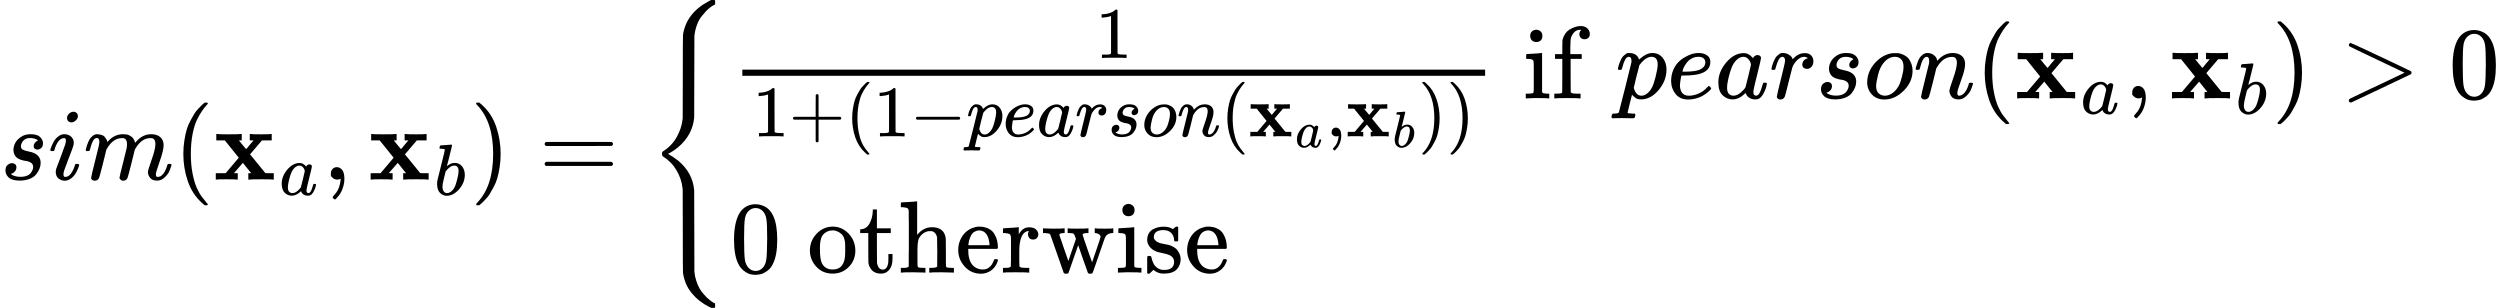 <?xml version="1.0" encoding="UTF-8" standalone="no" ?>
<svg xmlns="http://www.w3.org/2000/svg" width="440.800px" height="54.280px" viewBox="0 -1749.5 24354.3 2999"
     xmlns:xlink="http://www.w3.org/1999/xlink" aria-hidden="true" style="">
    <defs>
        <path id="MJX-4-TEX-I-1D460"
              d="M131 289Q131 321 147 354T203 415T300 442Q362 442 390 415T419 355Q419 323 402 308T364 292Q351 292 340 300T328 326Q328 342 337 354T354 372T367 378Q368 378 368 379Q368 382 361 388T336 399T297 405Q249 405 227 379T204 326Q204 301 223 291T278 274T330 259Q396 230 396 163Q396 135 385 107T352 51T289 7T195 -10Q118 -10 86 19T53 87Q53 126 74 143T118 160Q133 160 146 151T160 120Q160 94 142 76T111 58Q109 57 108 57T107 55Q108 52 115 47T146 34T201 27Q237 27 263 38T301 66T318 97T323 122Q323 150 302 164T254 181T195 196T148 231Q131 256 131 289Z"></path>
        <path id="MJX-4-TEX-I-1D456"
              d="M184 600Q184 624 203 642T247 661Q265 661 277 649T290 619Q290 596 270 577T226 557Q211 557 198 567T184 600ZM21 287Q21 295 30 318T54 369T98 420T158 442Q197 442 223 419T250 357Q250 340 236 301T196 196T154 83Q149 61 149 51Q149 26 166 26Q175 26 185 29T208 43T235 78T260 137Q263 149 265 151T282 153Q302 153 302 143Q302 135 293 112T268 61T223 11T161 -11Q129 -11 102 10T74 74Q74 91 79 106T122 220Q160 321 166 341T173 380Q173 404 156 404H154Q124 404 99 371T61 287Q60 286 59 284T58 281T56 279T53 278T49 278T41 278H27Q21 284 21 287Z"></path>
        <path id="MJX-4-TEX-I-1D45A"
              d="M21 287Q22 293 24 303T36 341T56 388T88 425T132 442T175 435T205 417T221 395T229 376L231 369Q231 367 232 367L243 378Q303 442 384 442Q401 442 415 440T441 433T460 423T475 411T485 398T493 385T497 373T500 364T502 357L510 367Q573 442 659 442Q713 442 746 415T780 336Q780 285 742 178T704 50Q705 36 709 31T724 26Q752 26 776 56T815 138Q818 149 821 151T837 153Q857 153 857 145Q857 144 853 130Q845 101 831 73T785 17T716 -10Q669 -10 648 17T627 73Q627 92 663 193T700 345Q700 404 656 404H651Q565 404 506 303L499 291L466 157Q433 26 428 16Q415 -11 385 -11Q372 -11 364 -4T353 8T350 18Q350 29 384 161L420 307Q423 322 423 345Q423 404 379 404H374Q288 404 229 303L222 291L189 157Q156 26 151 16Q138 -11 108 -11Q95 -11 87 -5T76 7T74 17Q74 30 112 181Q151 335 151 342Q154 357 154 369Q154 405 129 405Q107 405 92 377T69 316T57 280Q55 278 41 278H27Q21 284 21 287Z"></path>
        <path id="MJX-4-TEX-N-28"
              d="M94 250Q94 319 104 381T127 488T164 576T202 643T244 695T277 729T302 750H315H319Q333 750 333 741Q333 738 316 720T275 667T226 581T184 443T167 250T184 58T225 -81T274 -167T316 -220T333 -241Q333 -250 318 -250H315H302L274 -226Q180 -141 137 -14T94 250Z"></path>
        <path id="MJX-4-TEX-B-1D431"
              d="M227 0Q212 3 121 3Q40 3 28 0H21V62H117L245 213L109 382H26V444H34Q49 441 143 441Q247 441 265 444H274V382H246L281 339Q315 297 316 297Q320 297 354 341L389 382H352V444H360Q375 441 466 441Q547 441 559 444H566V382H471L355 246L504 63L545 62H586V0H578Q563 3 469 3Q365 3 347 0H338V62H366Q366 63 326 112T285 163L198 63L217 62H235V0H227Z"></path>
        <path id="MJX-4-TEX-I-1D44E"
              d="M33 157Q33 258 109 349T280 441Q331 441 370 392Q386 422 416 422Q429 422 439 414T449 394Q449 381 412 234T374 68Q374 43 381 35T402 26Q411 27 422 35Q443 55 463 131Q469 151 473 152Q475 153 483 153H487Q506 153 506 144Q506 138 501 117T481 63T449 13Q436 0 417 -8Q409 -10 393 -10Q359 -10 336 5T306 36L300 51Q299 52 296 50Q294 48 292 46Q233 -10 172 -10Q117 -10 75 30T33 157ZM351 328Q351 334 346 350T323 385T277 405Q242 405 210 374T160 293Q131 214 119 129Q119 126 119 118T118 106Q118 61 136 44T179 26Q217 26 254 59T298 110Q300 114 325 217T351 328Z"></path>
        <path id="MJX-4-TEX-N-2C"
              d="M78 35T78 60T94 103T137 121Q165 121 187 96T210 8Q210 -27 201 -60T180 -117T154 -158T130 -185T117 -194Q113 -194 104 -185T95 -172Q95 -168 106 -156T131 -126T157 -76T173 -3V9L172 8Q170 7 167 6T161 3T152 1T140 0Q113 0 96 17Z"></path>
        <path id="MJX-4-TEX-I-1D44F"
              d="M73 647Q73 657 77 670T89 683Q90 683 161 688T234 694Q246 694 246 685T212 542Q204 508 195 472T180 418L176 399Q176 396 182 402Q231 442 283 442Q345 442 383 396T422 280Q422 169 343 79T173 -11Q123 -11 82 27T40 150V159Q40 180 48 217T97 414Q147 611 147 623T109 637Q104 637 101 637H96Q86 637 83 637T76 640T73 647ZM336 325V331Q336 405 275 405Q258 405 240 397T207 376T181 352T163 330L157 322L136 236Q114 150 114 114Q114 66 138 42Q154 26 178 26Q211 26 245 58Q270 81 285 114T318 219Q336 291 336 325Z"></path>
        <path id="MJX-4-TEX-N-29"
              d="M60 749L64 750Q69 750 74 750H86L114 726Q208 641 251 514T294 250Q294 182 284 119T261 12T224 -76T186 -143T145 -194T113 -227T90 -246Q87 -249 86 -250H74Q66 -250 63 -250T58 -247T55 -238Q56 -237 66 -225Q221 -64 221 250T66 725Q56 737 55 738Q55 746 60 749Z"></path>
        <path id="MJX-4-TEX-N-3D"
              d="M56 347Q56 360 70 367H707Q722 359 722 347Q722 336 708 328L390 327H72Q56 332 56 347ZM56 153Q56 168 72 173H708Q722 163 722 153Q722 140 707 133H70Q56 140 56 153Z"></path>
        <path id="MJX-4-TEX-S4-7B"
              d="M661 -1243L655 -1249H622L604 -1240Q503 -1190 434 -1107T348 -909Q346 -897 346 -499L345 -98L343 -82Q335 3 287 87T157 223Q146 232 145 236Q144 240 144 250Q144 265 145 268T157 278Q242 333 288 417T343 583L345 600L346 1001Q346 1398 348 1410Q379 1622 600 1739L622 1750H655L661 1744V1727V1721Q661 1712 661 1710T657 1705T648 1700T630 1690T602 1668Q589 1659 574 1643T531 1593T484 1508T459 1398Q458 1389 458 1001Q458 614 457 605Q441 435 301 316Q254 277 202 251L250 222Q260 216 301 185Q443 66 457 -104Q458 -113 458 -501Q458 -888 459 -897Q463 -944 478 -988T509 -1060T548 -1114T580 -1149T602 -1167Q620 -1183 634 -1192T653 -1202T659 -1207T661 -1220V-1226V-1243Z"></path>
        <path id="MJX-4-TEX-N-31"
              d="M213 578L200 573Q186 568 160 563T102 556H83V602H102Q149 604 189 617T245 641T273 663Q275 666 285 666Q294 666 302 660V361L303 61Q310 54 315 52T339 48T401 46H427V0H416Q395 3 257 3Q121 3 100 0H88V46H114Q136 46 152 46T177 47T193 50T201 52T207 57T213 61V578Z"></path>
        <path id="MJX-4-TEX-N-2B"
              d="M56 237T56 250T70 270H369V420L370 570Q380 583 389 583Q402 583 409 568V270H707Q722 262 722 250T707 230H409V-68Q401 -82 391 -82H389H387Q375 -82 369 -68V230H70Q56 237 56 250Z"></path>
        <path id="MJX-4-TEX-N-2212" d="M84 237T84 250T98 270H679Q694 262 694 250T679 230H98Q84 237 84 250Z"></path>
        <path id="MJX-4-TEX-I-1D45D"
              d="M23 287Q24 290 25 295T30 317T40 348T55 381T75 411T101 433T134 442Q209 442 230 378L240 387Q302 442 358 442Q423 442 460 395T497 281Q497 173 421 82T249 -10Q227 -10 210 -4Q199 1 187 11T168 28L161 36Q160 35 139 -51T118 -138Q118 -144 126 -145T163 -148H188Q194 -155 194 -157T191 -175Q188 -187 185 -190T172 -194Q170 -194 161 -194T127 -193T65 -192Q-5 -192 -24 -194H-32Q-39 -187 -39 -183Q-37 -156 -26 -148H-6Q28 -147 33 -136Q36 -130 94 103T155 350Q156 355 156 364Q156 405 131 405Q109 405 94 377T71 316T59 280Q57 278 43 278H29Q23 284 23 287ZM178 102Q200 26 252 26Q282 26 310 49T356 107Q374 141 392 215T411 325V331Q411 405 350 405Q339 405 328 402T306 393T286 380T269 365T254 350T243 336T235 326L232 322Q232 321 229 308T218 264T204 212Q178 106 178 102Z"></path>
        <path id="MJX-4-TEX-I-1D452"
              d="M39 168Q39 225 58 272T107 350T174 402T244 433T307 442H310Q355 442 388 420T421 355Q421 265 310 237Q261 224 176 223Q139 223 138 221Q138 219 132 186T125 128Q125 81 146 54T209 26T302 45T394 111Q403 121 406 121Q410 121 419 112T429 98T420 82T390 55T344 24T281 -1T205 -11Q126 -11 83 42T39 168ZM373 353Q367 405 305 405Q272 405 244 391T199 357T170 316T154 280T149 261Q149 260 169 260Q282 260 327 284T373 353Z"></path>
        <path id="MJX-4-TEX-I-1D45F"
              d="M21 287Q22 290 23 295T28 317T38 348T53 381T73 411T99 433T132 442Q161 442 183 430T214 408T225 388Q227 382 228 382T236 389Q284 441 347 441H350Q398 441 422 400Q430 381 430 363Q430 333 417 315T391 292T366 288Q346 288 334 299T322 328Q322 376 378 392Q356 405 342 405Q286 405 239 331Q229 315 224 298T190 165Q156 25 151 16Q138 -11 108 -11Q95 -11 87 -5T76 7T74 17Q74 30 114 189T154 366Q154 405 128 405Q107 405 92 377T68 316T57 280Q55 278 41 278H27Q21 284 21 287Z"></path>
        <path id="MJX-4-TEX-I-1D45C"
              d="M201 -11Q126 -11 80 38T34 156Q34 221 64 279T146 380Q222 441 301 441Q333 441 341 440Q354 437 367 433T402 417T438 387T464 338T476 268Q476 161 390 75T201 -11ZM121 120Q121 70 147 48T206 26Q250 26 289 58T351 142Q360 163 374 216T388 308Q388 352 370 375Q346 405 306 405Q243 405 195 347Q158 303 140 230T121 120Z"></path>
        <path id="MJX-4-TEX-I-1D45B"
              d="M21 287Q22 293 24 303T36 341T56 388T89 425T135 442Q171 442 195 424T225 390T231 369Q231 367 232 367L243 378Q304 442 382 442Q436 442 469 415T503 336T465 179T427 52Q427 26 444 26Q450 26 453 27Q482 32 505 65T540 145Q542 153 560 153Q580 153 580 145Q580 144 576 130Q568 101 554 73T508 17T439 -10Q392 -10 371 17T350 73Q350 92 386 193T423 345Q423 404 379 404H374Q288 404 229 303L222 291L189 157Q156 26 151 16Q138 -11 108 -11Q95 -11 87 -5T76 7T74 17Q74 30 112 180T152 343Q153 348 153 366Q153 405 129 405Q91 405 66 305Q60 285 60 284Q58 278 41 278H27Q21 284 21 287Z"></path>
        <path id="MJX-4-TEX-N-A0" d=""></path>
        <path id="MJX-4-TEX-N-69"
              d="M69 609Q69 637 87 653T131 669Q154 667 171 652T188 609Q188 579 171 564T129 549Q104 549 87 564T69 609ZM247 0Q232 3 143 3Q132 3 106 3T56 1L34 0H26V46H42Q70 46 91 49Q100 53 102 60T104 102V205V293Q104 345 102 359T88 378Q74 385 41 385H30V408Q30 431 32 431L42 432Q52 433 70 434T106 436Q123 437 142 438T171 441T182 442H185V62Q190 52 197 50T232 46H255V0H247Z"></path>
        <path id="MJX-4-TEX-N-66"
              d="M273 0Q255 3 146 3Q43 3 34 0H26V46H42Q70 46 91 49Q99 52 103 60Q104 62 104 224V385H33V431H104V497L105 564L107 574Q126 639 171 668T266 704Q267 704 275 704T289 705Q330 702 351 679T372 627Q372 604 358 590T321 576T284 590T270 627Q270 647 288 667H284Q280 668 273 668Q245 668 223 647T189 592Q183 572 182 497V431H293V385H185V225Q185 63 186 61T189 57T194 54T199 51T206 49T213 48T222 47T231 47T241 46T251 46H282V0H273Z"></path>
        <path id="MJX-4-TEX-N-3E"
              d="M84 520Q84 528 88 533T96 539L99 540Q106 540 253 471T544 334L687 265Q694 260 694 250T687 235Q685 233 395 96L107 -40H101Q83 -38 83 -20Q83 -19 83 -17Q82 -10 98 -1Q117 9 248 71Q326 108 378 132L626 250L378 368Q90 504 86 509Q84 513 84 520Z"></path>
        <path id="MJX-4-TEX-N-30"
              d="M96 585Q152 666 249 666Q297 666 345 640T423 548Q460 465 460 320Q460 165 417 83Q397 41 362 16T301 -15T250 -22Q224 -22 198 -16T137 16T82 83Q39 165 39 320Q39 494 96 585ZM321 597Q291 629 250 629Q208 629 178 597Q153 571 145 525T137 333Q137 175 145 125T181 46Q209 16 250 16Q290 16 318 46Q347 76 354 130T362 333Q362 478 354 524T321 597Z"></path>
        <path id="MJX-4-TEX-N-6F"
              d="M28 214Q28 309 93 378T250 448Q340 448 405 380T471 215Q471 120 407 55T250 -10Q153 -10 91 57T28 214ZM250 30Q372 30 372 193V225V250Q372 272 371 288T364 326T348 362T317 390T268 410Q263 411 252 411Q222 411 195 399Q152 377 139 338T126 246V226Q126 130 145 91Q177 30 250 30Z"></path>
        <path id="MJX-4-TEX-N-74"
              d="M27 422Q80 426 109 478T141 600V615H181V431H316V385H181V241Q182 116 182 100T189 68Q203 29 238 29Q282 29 292 100Q293 108 293 146V181H333V146V134Q333 57 291 17Q264 -10 221 -10Q187 -10 162 2T124 33T105 68T98 100Q97 107 97 248V385H18V422H27Z"></path>
        <path id="MJX-4-TEX-N-68"
              d="M41 46H55Q94 46 102 60V68Q102 77 102 91T102 124T102 167T103 217T103 272T103 329Q103 366 103 407T103 482T102 542T102 586T102 603Q99 622 88 628T43 637H25V660Q25 683 27 683L37 684Q47 685 66 686T103 688Q120 689 140 690T170 693T181 694H184V367Q244 442 328 442Q451 442 463 329Q464 322 464 190V104Q464 66 466 59T477 49Q498 46 526 46H542V0H534L510 1Q487 2 460 2T422 3Q319 3 310 0H302V46H318Q379 46 379 62Q380 64 380 200Q379 335 378 343Q372 371 358 385T334 402T308 404Q263 404 229 370Q202 343 195 315T187 232V168V108Q187 78 188 68T191 55T200 49Q221 46 249 46H265V0H257L234 1Q210 2 183 2T145 3Q42 3 33 0H25V46H41Z"></path>
        <path id="MJX-4-TEX-N-65"
              d="M28 218Q28 273 48 318T98 391T163 433T229 448Q282 448 320 430T378 380T406 316T415 245Q415 238 408 231H126V216Q126 68 226 36Q246 30 270 30Q312 30 342 62Q359 79 369 104L379 128Q382 131 395 131H398Q415 131 415 121Q415 117 412 108Q393 53 349 21T250 -11Q155 -11 92 58T28 218ZM333 275Q322 403 238 411H236Q228 411 220 410T195 402T166 381T143 340T127 274V267H333V275Z"></path>
        <path id="MJX-4-TEX-N-72"
              d="M36 46H50Q89 46 97 60V68Q97 77 97 91T98 122T98 161T98 203Q98 234 98 269T98 328L97 351Q94 370 83 376T38 385H20V408Q20 431 22 431L32 432Q42 433 60 434T96 436Q112 437 131 438T160 441T171 442H174V373Q213 441 271 441H277Q322 441 343 419T364 373Q364 352 351 337T313 322Q288 322 276 338T263 372Q263 381 265 388T270 400T273 405Q271 407 250 401Q234 393 226 386Q179 341 179 207V154Q179 141 179 127T179 101T180 81T180 66V61Q181 59 183 57T188 54T193 51T200 49T207 48T216 47T225 47T235 46T245 46H276V0H267Q249 3 140 3Q37 3 28 0H20V46H36Z"></path>
        <path id="MJX-4-TEX-N-77"
              d="M90 368Q84 378 76 380T40 385H18V431H24L43 430Q62 430 84 429T116 428Q206 428 221 431H229V385H215Q177 383 177 368Q177 367 221 239L265 113L339 328L333 345Q323 374 316 379Q308 384 278 385H258V431H264Q270 428 348 428Q439 428 454 431H461V385H452Q404 385 404 369Q404 366 418 324T449 234T481 143L496 100L537 219Q579 341 579 347Q579 363 564 373T530 385H522V431H529Q541 428 624 428Q692 428 698 431H703V385H697Q696 385 691 385T682 384Q635 377 619 334L559 161Q546 124 528 71Q508 12 503 1T487 -11H479Q460 -11 456 -4Q455 -3 407 133L361 267Q359 263 266 -4Q261 -11 243 -11H238Q225 -11 220 -3L90 368Z"></path>
        <path id="MJX-4-TEX-N-73"
              d="M295 316Q295 356 268 385T190 414Q154 414 128 401Q98 382 98 349Q97 344 98 336T114 312T157 287Q175 282 201 278T245 269T277 256Q294 248 310 236T342 195T359 133Q359 71 321 31T198 -10H190Q138 -10 94 26L86 19L77 10Q71 4 65 -1L54 -11H46H42Q39 -11 33 -5V74V132Q33 153 35 157T45 162H54Q66 162 70 158T75 146T82 119T101 77Q136 26 198 26Q295 26 295 104Q295 133 277 151Q257 175 194 187T111 210Q75 227 54 256T33 318Q33 357 50 384T93 424T143 442T187 447H198Q238 447 268 432L283 424L292 431Q302 440 314 448H322H326Q329 448 335 442V310L329 304H301Q295 310 295 316Z"></path>
    </defs>
    <g stroke="currentColor" fill="currentColor" stroke-width="0" transform="scale(1,-1)">
        <g data-mml-node="math">
            <g data-mml-node="mi">
                <use data-c="1D460" xlink:href="#MJX-4-TEX-I-1D460"></use>
            </g>
            <g data-mml-node="mi" transform="translate(469,0)">
                <use data-c="1D456" xlink:href="#MJX-4-TEX-I-1D456"></use>
            </g>
            <g data-mml-node="mi" transform="translate(814,0)">
                <use data-c="1D45A" xlink:href="#MJX-4-TEX-I-1D45A"></use>
            </g>
            <g data-mml-node="mo" transform="translate(1692,0)">
                <use data-c="28" xlink:href="#MJX-4-TEX-N-28"></use>
            </g>
            <g data-mml-node="TeXAtom" data-mjx-texclass="ORD" transform="translate(2081,0)">
                <g data-mml-node="msub">
                    <g data-mml-node="TeXAtom" data-mjx-texclass="ORD">
                        <g data-mml-node="TeXAtom" data-mjx-texclass="ORD">
                            <g data-mml-node="mi">
                                <use data-c="1D431" xlink:href="#MJX-4-TEX-B-1D431"></use>
                            </g>
                        </g>
                    </g>
                    <g data-mml-node="mi" transform="translate(640,-150) scale(0.707)">
                        <use data-c="1D44E" xlink:href="#MJX-4-TEX-I-1D44E"></use>
                    </g>
                </g>
            </g>
            <g data-mml-node="mo" transform="translate(3145.1,0)">
                <use data-c="2C" xlink:href="#MJX-4-TEX-N-2C"></use>
            </g>
            <g data-mml-node="TeXAtom" data-mjx-texclass="ORD" transform="translate(3589.7,0)">
                <g data-mml-node="msub">
                    <g data-mml-node="TeXAtom" data-mjx-texclass="ORD">
                        <g data-mml-node="TeXAtom" data-mjx-texclass="ORD">
                            <g data-mml-node="mi">
                                <use data-c="1D431" xlink:href="#MJX-4-TEX-B-1D431"></use>
                            </g>
                        </g>
                    </g>
                    <g data-mml-node="mi" transform="translate(640,-150) scale(0.707)">
                        <use data-c="1D44F" xlink:href="#MJX-4-TEX-I-1D44F"></use>
                    </g>
                </g>
            </g>
            <g data-mml-node="mo" transform="translate(4583.1,0)">
                <use data-c="29" xlink:href="#MJX-4-TEX-N-29"></use>
            </g>
            <g data-mml-node="mo" transform="translate(5249.9,0)">
                <use data-c="3D" xlink:href="#MJX-4-TEX-N-3D"></use>
            </g>
            <g data-mml-node="mrow" transform="translate(6305.6,0)">
                <g data-mml-node="mo" transform="translate(0 -0.5)">
                    <use data-c="7B" xlink:href="#MJX-4-TEX-S4-7B"></use>
                </g>
                <g data-mml-node="mtable" transform="translate(806,0)">
                    <g data-mml-node="mtr" transform="translate(0,791.1)">
                        <g data-mml-node="mtd">
                            <g data-mml-node="mfrac">
                                <g data-mml-node="mn" transform="translate(3561.2,394) scale(0.707)">
                                    <use data-c="31" xlink:href="#MJX-4-TEX-N-31"></use>
                                </g>
                                <g data-mml-node="TeXAtom" transform="translate(220,-370.3) scale(0.707)"
                                   data-mjx-texclass="ORD">
                                    <g data-mml-node="mn">
                                        <use data-c="31" xlink:href="#MJX-4-TEX-N-31"></use>
                                    </g>
                                    <g data-mml-node="mo" transform="translate(500,0)">
                                        <use data-c="2B" xlink:href="#MJX-4-TEX-N-2B"></use>
                                    </g>
                                    <g data-mml-node="mo" transform="translate(1278,0)">
                                        <use data-c="28" xlink:href="#MJX-4-TEX-N-28"></use>
                                    </g>
                                    <g data-mml-node="mn" transform="translate(1667,0)">
                                        <use data-c="31" xlink:href="#MJX-4-TEX-N-31"></use>
                                    </g>
                                    <g data-mml-node="mo" transform="translate(2167,0)">
                                        <use data-c="2212" xlink:href="#MJX-4-TEX-N-2212"></use>
                                    </g>
                                    <g data-mml-node="mi" transform="translate(2945,0)">
                                        <use data-c="1D45D" xlink:href="#MJX-4-TEX-I-1D45D"></use>
                                    </g>
                                    <g data-mml-node="mi" transform="translate(3448,0)">
                                        <use data-c="1D452" xlink:href="#MJX-4-TEX-I-1D452"></use>
                                    </g>
                                    <g data-mml-node="mi" transform="translate(3914,0)">
                                        <use data-c="1D44E" xlink:href="#MJX-4-TEX-I-1D44E"></use>
                                    </g>
                                    <g data-mml-node="mi" transform="translate(4443,0)">
                                        <use data-c="1D45F" xlink:href="#MJX-4-TEX-I-1D45F"></use>
                                    </g>
                                    <g data-mml-node="mi" transform="translate(4894,0)">
                                        <use data-c="1D460" xlink:href="#MJX-4-TEX-I-1D460"></use>
                                    </g>
                                    <g data-mml-node="mi" transform="translate(5363,0)">
                                        <use data-c="1D45C" xlink:href="#MJX-4-TEX-I-1D45C"></use>
                                    </g>
                                    <g data-mml-node="mi" transform="translate(5848,0)">
                                        <use data-c="1D45B" xlink:href="#MJX-4-TEX-I-1D45B"></use>
                                    </g>
                                    <g data-mml-node="mo" transform="translate(6448,0)">
                                        <use data-c="28" xlink:href="#MJX-4-TEX-N-28"></use>
                                    </g>
                                    <g data-mml-node="TeXAtom" data-mjx-texclass="ORD" transform="translate(6837,0)">
                                        <g data-mml-node="msub">
                                            <g data-mml-node="TeXAtom" data-mjx-texclass="ORD">
                                                <g data-mml-node="TeXAtom" data-mjx-texclass="ORD">
                                                    <g data-mml-node="mi">
                                                        <use data-c="1D431" xlink:href="#MJX-4-TEX-B-1D431"></use>
                                                    </g>
                                                </g>
                                            </g>
                                            <g data-mml-node="mi" transform="translate(640,-150) scale(0.707)">
                                                <use data-c="1D44E" xlink:href="#MJX-4-TEX-I-1D44E"></use>
                                            </g>
                                        </g>
                                    </g>
                                    <g data-mml-node="mo" transform="translate(7901.1,0)">
                                        <use data-c="2C" xlink:href="#MJX-4-TEX-N-2C"></use>
                                    </g>
                                    <g data-mml-node="TeXAtom" data-mjx-texclass="ORD" transform="translate(8179.1,0)">
                                        <g data-mml-node="msub">
                                            <g data-mml-node="TeXAtom" data-mjx-texclass="ORD">
                                                <g data-mml-node="TeXAtom" data-mjx-texclass="ORD">
                                                    <g data-mml-node="mi">
                                                        <use data-c="1D431" xlink:href="#MJX-4-TEX-B-1D431"></use>
                                                    </g>
                                                </g>
                                            </g>
                                            <g data-mml-node="mi" transform="translate(640,-150) scale(0.707)">
                                                <use data-c="1D44F" xlink:href="#MJX-4-TEX-I-1D44F"></use>
                                            </g>
                                        </g>
                                    </g>
                                    <g data-mml-node="mo" transform="translate(9172.4,0)">
                                        <use data-c="29" xlink:href="#MJX-4-TEX-N-29"></use>
                                    </g>
                                    <g data-mml-node="mo" transform="translate(9561.4,0)">
                                        <use data-c="29" xlink:href="#MJX-4-TEX-N-29"></use>
                                    </g>
                                </g>
                                <rect width="7236" height="60" x="120" y="220"></rect>
                            </g>
                            <g data-mml-node="TeXAtom" data-mjx-texclass="ORD" transform="translate(7476,0)">
                                <g data-mml-node="TeXAtom" data-mjx-texclass="ORD">
                                    <g data-mml-node="mtext">
                                        <use data-c="A0" xlink:href="#MJX-4-TEX-N-A0"></use>
                                    </g>
                                    <g data-mml-node="mi" transform="translate(250,0)">
                                        <use data-c="69" xlink:href="#MJX-4-TEX-N-69"></use>
                                    </g>
                                    <g data-mml-node="mi" transform="translate(528,0)">
                                        <use data-c="66" xlink:href="#MJX-4-TEX-N-66"></use>
                                    </g>
                                    <g data-mml-node="mtext" transform="translate(900,0)">
                                        <use data-c="A0" xlink:href="#MJX-4-TEX-N-A0"></use>
                                    </g>
                                </g>
                            </g>
                            <g data-mml-node="mi" transform="translate(8626,0)">
                                <use data-c="1D45D" xlink:href="#MJX-4-TEX-I-1D45D"></use>
                            </g>
                            <g data-mml-node="mi" transform="translate(9129,0)">
                                <use data-c="1D452" xlink:href="#MJX-4-TEX-I-1D452"></use>
                            </g>
                            <g data-mml-node="mi" transform="translate(9595,0)">
                                <use data-c="1D44E" xlink:href="#MJX-4-TEX-I-1D44E"></use>
                            </g>
                            <g data-mml-node="mi" transform="translate(10124,0)">
                                <use data-c="1D45F" xlink:href="#MJX-4-TEX-I-1D45F"></use>
                            </g>
                            <g data-mml-node="mi" transform="translate(10575,0)">
                                <use data-c="1D460" xlink:href="#MJX-4-TEX-I-1D460"></use>
                            </g>
                            <g data-mml-node="mi" transform="translate(11044,0)">
                                <use data-c="1D45C" xlink:href="#MJX-4-TEX-I-1D45C"></use>
                            </g>
                            <g data-mml-node="mi" transform="translate(11529,0)">
                                <use data-c="1D45B" xlink:href="#MJX-4-TEX-I-1D45B"></use>
                            </g>
                            <g data-mml-node="mo" transform="translate(12129,0)">
                                <use data-c="28" xlink:href="#MJX-4-TEX-N-28"></use>
                            </g>
                            <g data-mml-node="TeXAtom" data-mjx-texclass="ORD" transform="translate(12518,0)">
                                <g data-mml-node="msub">
                                    <g data-mml-node="TeXAtom" data-mjx-texclass="ORD">
                                        <g data-mml-node="TeXAtom" data-mjx-texclass="ORD">
                                            <g data-mml-node="mi">
                                                <use data-c="1D431" xlink:href="#MJX-4-TEX-B-1D431"></use>
                                            </g>
                                        </g>
                                    </g>
                                    <g data-mml-node="mi" transform="translate(640,-150) scale(0.707)">
                                        <use data-c="1D44E" xlink:href="#MJX-4-TEX-I-1D44E"></use>
                                    </g>
                                </g>
                            </g>
                            <g data-mml-node="mo" transform="translate(13582.1,0)">
                                <use data-c="2C" xlink:href="#MJX-4-TEX-N-2C"></use>
                            </g>
                            <g data-mml-node="TeXAtom" data-mjx-texclass="ORD" transform="translate(14026.7,0)">
                                <g data-mml-node="msub">
                                    <g data-mml-node="TeXAtom" data-mjx-texclass="ORD">
                                        <g data-mml-node="TeXAtom" data-mjx-texclass="ORD">
                                            <g data-mml-node="mi">
                                                <use data-c="1D431" xlink:href="#MJX-4-TEX-B-1D431"></use>
                                            </g>
                                        </g>
                                    </g>
                                    <g data-mml-node="mi" transform="translate(640,-150) scale(0.707)">
                                        <use data-c="1D44F" xlink:href="#MJX-4-TEX-I-1D44F"></use>
                                    </g>
                                </g>
                            </g>
                            <g data-mml-node="mo" transform="translate(15020.1,0)">
                                <use data-c="29" xlink:href="#MJX-4-TEX-N-29"></use>
                            </g>
                            <g data-mml-node="mo" transform="translate(15686.9,0)">
                                <use data-c="3E" xlink:href="#MJX-4-TEX-N-3E"></use>
                            </g>
                            <g data-mml-node="mn" transform="translate(16742.6,0)">
                                <use data-c="30" xlink:href="#MJX-4-TEX-N-30"></use>
                            </g>
                        </g>
                    </g>
                    <g data-mml-node="mtr" transform="translate(0,-906)">
                        <g data-mml-node="mtd">
                            <g data-mml-node="mn">
                                <use data-c="30" xlink:href="#MJX-4-TEX-N-30"></use>
                            </g>
                            <g data-mml-node="mtext" transform="translate(500,0)">
                                <use data-c="A0" xlink:href="#MJX-4-TEX-N-A0"></use>
                            </g>
                            <g data-mml-node="TeXAtom" data-mjx-texclass="ORD" transform="translate(750,0)">
                                <g data-mml-node="TeXAtom" data-mjx-texclass="ORD">
                                    <g data-mml-node="mi">
                                        <use data-c="6F" xlink:href="#MJX-4-TEX-N-6F"></use>
                                    </g>
                                    <g data-mml-node="mi" transform="translate(500,0)">
                                        <use data-c="74" xlink:href="#MJX-4-TEX-N-74"></use>
                                    </g>
                                    <g data-mml-node="mi" transform="translate(889,0)">
                                        <use data-c="68" xlink:href="#MJX-4-TEX-N-68"></use>
                                    </g>
                                    <g data-mml-node="mi" transform="translate(1445,0)">
                                        <use data-c="65" xlink:href="#MJX-4-TEX-N-65"></use>
                                    </g>
                                    <g data-mml-node="mi" transform="translate(1889,0)">
                                        <use data-c="72" xlink:href="#MJX-4-TEX-N-72"></use>
                                    </g>
                                    <g data-mml-node="mi" transform="translate(2281,0)">
                                        <use data-c="77" xlink:href="#MJX-4-TEX-N-77"></use>
                                    </g>
                                    <g data-mml-node="mi" transform="translate(3003,0)">
                                        <use data-c="69" xlink:href="#MJX-4-TEX-N-69"></use>
                                    </g>
                                    <g data-mml-node="mi" transform="translate(3281,0)">
                                        <use data-c="73" xlink:href="#MJX-4-TEX-N-73"></use>
                                    </g>
                                    <g data-mml-node="mi" transform="translate(3675,0)">
                                        <use data-c="65" xlink:href="#MJX-4-TEX-N-65"></use>
                                    </g>
                                </g>
                            </g>
                        </g>
                    </g>
                </g>
                <g data-mml-node="mo" transform="translate(18048.6,0) translate(0 250)"></g>
            </g>
        </g>
    </g>
</svg>
